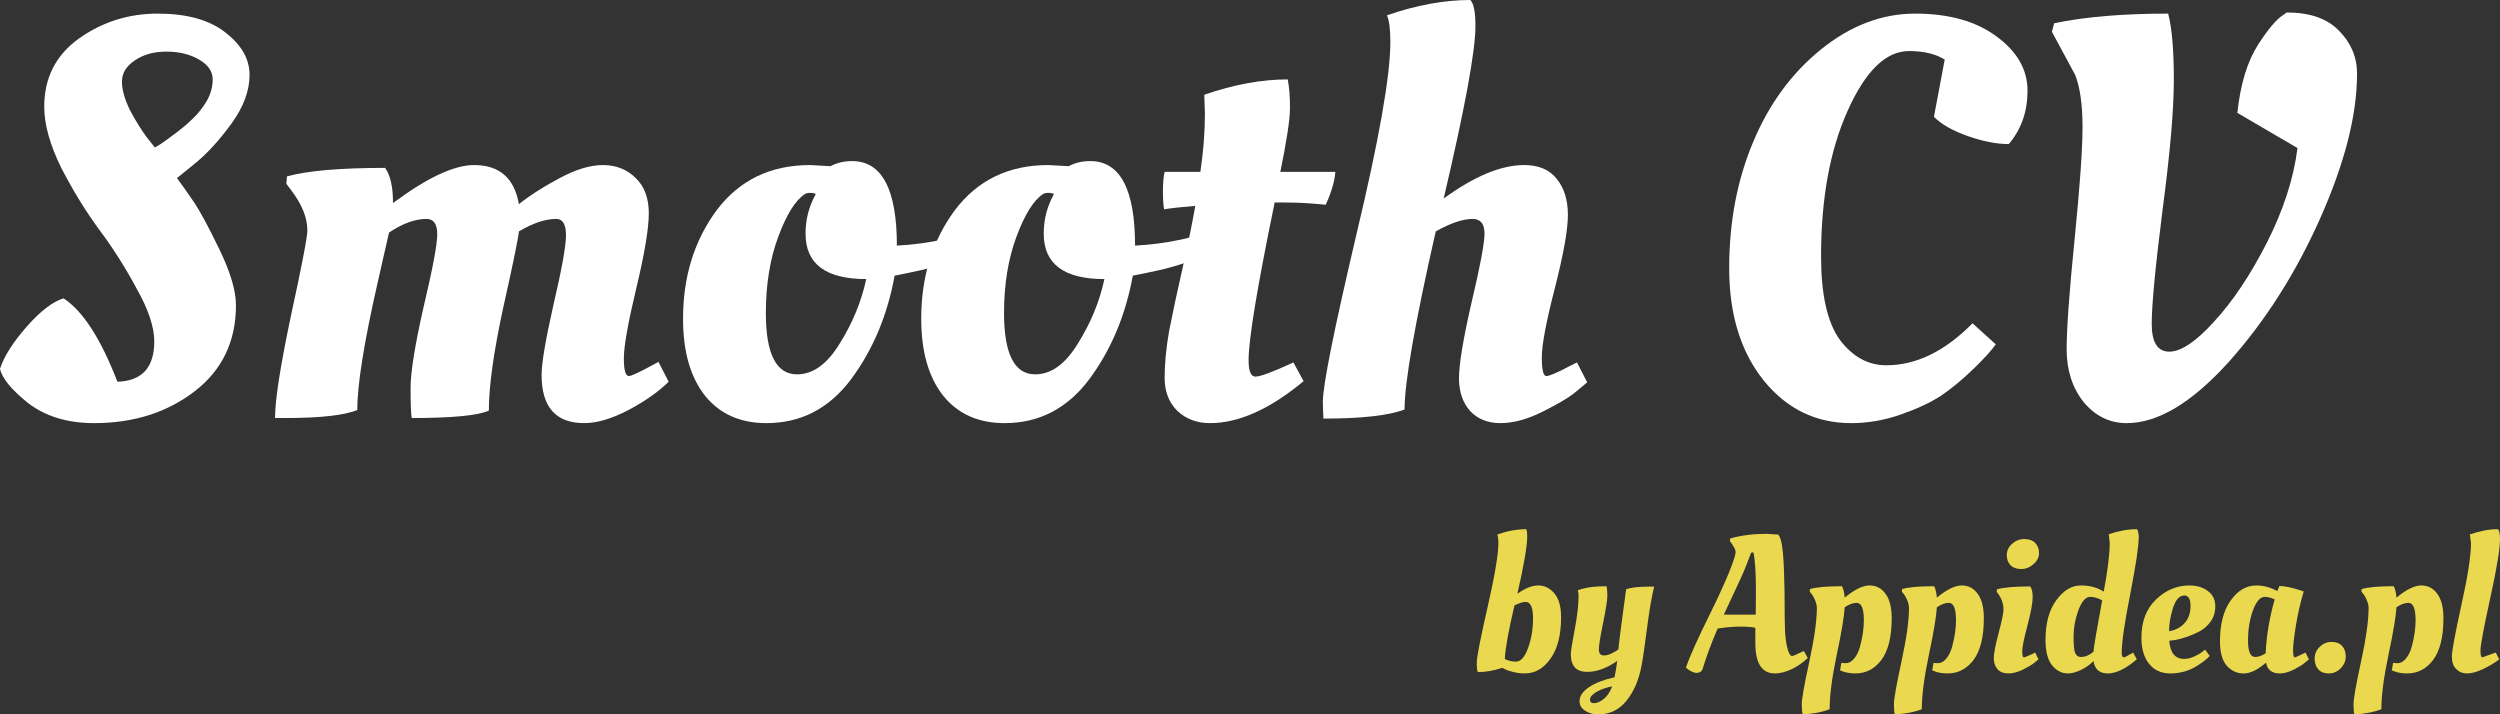 <?xml version="1.0" encoding="UTF-8" standalone="no"?>
<svg
   xmlns:dc="http://purl.org/dc/elements/1.1/"
   xmlns:cc="http://creativecommons.org/ns#"
   xmlns:rdf="http://www.w3.org/1999/02/22-rdf-syntax-ns#"
   xmlns:svg="http://www.w3.org/2000/svg"
   xmlns="http://www.w3.org/2000/svg"
   version="1.1"
   id="svg2"
   viewBox="0 0 615.392 175.86"
   height="49.632mm"
   width="173.677mm">
  <rect x="0" y="0" width="615.392" height="175.86" fill="#333333" stroke="none"/>
  <defs
     id="defs4" />
  <g
     transform="translate(-87.955,-326.943)"
     id="layer1">
    <g
       id="text4136"
       style="font-style:normal;font-variant:normal;font-weight:normal;font-stretch:normal;font-size:139.618px;line-height:125%;font-family:'Oleo Script';-inkscape-font-specification:'Oleo Script, Normal';text-align:start;letter-spacing:0px;word-spacing:0px;writing-mode:lr-tb;text-anchor:start;fill:#ffffff;fill-opacity:1;stroke:none;stroke-width:1px;stroke-linecap:butt;stroke-linejoin:miter;stroke-opacity:1">
      <path
         id="path4818"
         style=""
         d="m 146.036,402.057 q 0,13.403 -10.192,21.222 -10.192,7.819 -24.712,7.819 -9.773,0 -16.196,-4.887 -6.283,-5.026 -6.981,-8.517 1.536,-4.607 6.562,-10.332 5.026,-5.724 9.075,-6.981 7.121,4.607 13.264,20.524 9.075,-0.279 9.075,-9.913 0,-5.306 -4.328,-12.985 -4.189,-7.819 -9.215,-14.52 -5.026,-6.841 -9.354,-15.218 -4.189,-8.517 -4.189,-15.079 0,-10.611 8.517,-16.754 8.656,-6.143 19.407,-6.143 10.751,0 16.615,4.607 6.004,4.607 6.004,10.471 0,5.864 -4.468,12.007 -4.468,6.143 -8.936,9.773 l -4.468,3.63 q 1.675,2.234 4.049,5.724 2.374,3.49 6.422,11.868 4.049,8.377 4.049,13.683 z m -10.751,-45.795 q 1.955,-1.815 3.49,-4.328 1.536,-2.653 1.536,-5.445 0,-2.932 -3.351,-4.887 -3.351,-1.955 -8.098,-1.955 -4.607,0 -7.819,2.234 -3.072,2.094 -3.072,5.166 0,2.932 1.955,6.981 2.094,3.909 4.049,6.562 l 2.094,2.653 q 1.396,-0.698 4.328,-2.932 3.072,-2.234 4.887,-4.049 z" />
      <path
         id="path4820"
         style=""
         d="m 158.307,429.841 -2.653,0 q 0,-6.562 3.909,-25.131 4.049,-18.569 4.049,-21.082 0,-4.607 -3.909,-9.773 l -1.257,-1.675 0.14,-1.815 q 7.539,-2.094 24.154,-2.094 1.955,2.653 1.955,8.656 12.566,-9.354 19.965,-9.354 9.354,0 11.03,9.634 3.77,-3.072 9.773,-6.283 6.143,-3.351 10.89,-3.351 4.887,0 8.098,3.211 3.211,3.072 3.211,8.656 0,5.585 -3.072,18.43 -3.072,12.845 -3.072,17.313 0,4.328 1.257,4.328 0.838,0 5.724,-2.653 l 1.536,-0.838 2.513,4.887 q -3.63,3.63 -9.913,6.981 -6.143,3.211 -10.89,3.211 -10.471,0 -10.471,-11.868 0,-4.328 2.932,-17.313 3.072,-13.124 3.072,-17.033 0,-4.049 -2.374,-4.049 -4.049,0 -9.215,3.072 -0.279,2.792 -3.909,18.988 -3.49,16.196 -3.49,25.131 -4.049,1.815 -18.988,1.815 -0.279,-1.536 -0.279,-7.4 0,-5.864 3.211,-19.965 3.351,-14.101 3.351,-17.871 0,-3.77 -2.653,-3.77 -4.189,0 -9.215,3.351 -0.279,1.257 -2.792,12.286 -5.026,22.06 -5.026,31.414 -4.887,1.955 -17.592,1.955 z" />
      <path
         id="path4822"
         style=""
         d="m 276.616,431.098 q -9.634,0 -15.079,-6.702 -5.445,-6.841 -5.445,-18.988 0,-15.498 8.237,-26.667 8.377,-11.169 23.037,-11.169 l 5.026,0.279 q 2.374,-1.257 5.306,-1.257 11.03,0 11.03,20.803 5.724,-0.279 11.588,-1.536 l 2.234,-0.558 0.838,5.445 q -4.607,1.955 -12.426,3.49 l -2.792,0.558 q -2.653,14.66 -10.751,25.55 -8.098,10.751 -20.803,10.751 z m 7.539,-12.007 q 5.864,0 10.471,-7.539 4.747,-7.539 6.562,-15.916 -14.939,0 -14.939,-11.169 0,-4.468 1.815,-8.377 l 0.698,-1.396 q -0.558,-0.279 -1.396,-0.279 -0.838,0 -1.257,0.279 -3.49,2.234 -6.562,10.471 -3.072,8.237 -3.072,18.848 0,15.079 7.679,15.079 z" />
      <path
         id="path4824"
         style=""
         d="m 335.245,431.098 q -9.634,0 -15.079,-6.702 -5.445,-6.841 -5.445,-18.988 0,-15.498 8.237,-26.667 8.377,-11.169 23.037,-11.169 l 5.026,0.279 q 2.374,-1.257 5.306,-1.257 11.03,0 11.03,20.803 5.724,-0.279 11.588,-1.536 l 2.234,-0.558 0.838,5.445 q -4.607,1.955 -12.426,3.49 l -2.792,0.558 q -2.653,14.66 -10.751,25.55 -8.098,10.751 -20.803,10.751 z m 7.539,-12.007 q 5.864,0 10.471,-7.539 4.747,-7.539 6.562,-15.916 -14.939,0 -14.939,-11.169 0,-4.468 1.815,-8.377 l 0.698,-1.396 q -0.558,-0.279 -1.396,-0.279 -0.838,0 -1.257,0.279 -3.49,2.234 -6.562,10.471 -3.072,8.237 -3.072,18.848 0,15.079 7.679,15.079 z" />
      <path
         id="path4826"
         style=""
         d="m 416.665,369.247 q -0.279,3.49 -2.374,8.098 -5.306,-0.558 -10.053,-0.558 l -2.513,0 q -6.422,31.135 -6.422,38.814 0,4.049 1.675,4.049 1.815,0 9.354,-3.49 l 2.513,4.607 q -12.426,10.332 -23.037,10.332 -4.887,0 -8.098,-3.072 -3.072,-3.072 -3.072,-8.098 0,-5.166 1.117,-11.588 1.257,-6.422 3.351,-15.637 2.094,-9.354 3.072,-15.079 -5.166,0.419 -7.679,0.838 -0.279,-1.675 -0.279,-4.468 0,-2.932 0.419,-4.747 l 8.796,0 q 1.117,-7.539 1.117,-14.241 l -0.14,-4.328 0,-0.419 q 10.89,-3.77 20.524,-3.77 0.558,2.792 0.558,6.981 0,4.189 -2.374,15.777 l 13.543,0 z" />
      <path
         id="path4828"
         style=""
         d="m 430.203,337.274 q 0,-4.607 -0.838,-6.562 10.89,-3.77 20.524,-3.77 1.257,1.257 1.257,6.422 0,9.215 -7.819,42.444 11.309,-8.237 19.826,-8.237 5.306,0 7.958,3.351 2.792,3.351 2.792,8.936 0,5.445 -3.211,18.011 -3.211,12.426 -3.211,17.033 0,4.607 1.117,4.607 1.117,0 5.864,-2.513 l 1.675,-0.838 2.513,4.887 q -1.257,1.117 -3.351,2.792 -2.094,1.675 -7.679,4.468 -5.585,2.792 -10.332,2.792 -4.607,0 -7.4,-2.932 -2.792,-3.072 -2.792,-8.098 0,-5.166 3.072,-18.569 3.211,-13.543 3.211,-17.033 0,-3.63 -2.932,-3.63 -3.63,0 -9.075,3.072 -7.679,33.788 -7.679,43.84 -5.864,2.234 -19.965,2.234 -0.14,-2.374 -0.14,-4.189 0,-6.004 8.237,-41.048 8.377,-35.044 8.377,-47.47 z" />
      <path
         id="path4830"
         style=""
         d="m 543.624,431.098 q -12.985,0 -21.501,-10.471 -8.517,-10.611 -8.517,-27.644 0,-17.033 5.864,-30.995 5.864,-14.101 16.754,-22.897 10.89,-8.796 23.177,-8.796 12.426,0 19.965,5.585 7.679,5.585 7.679,13.403 0,7.679 -4.607,13.124 -4.468,0 -10.053,-1.955 -5.585,-1.955 -8.377,-4.747 l 2.653,-14.101 q -3.351,-2.094 -8.796,-2.094 -8.517,0 -15.079,14.66 -6.562,14.52 -6.562,35.882 0,14.101 4.607,20.524 4.747,6.283 11.449,6.283 11.03,0 21.222,-10.332 l 5.724,5.166 q -1.536,2.234 -5.585,6.143 -4.049,3.909 -7.958,6.562 -3.909,2.513 -9.913,4.607 -6.004,2.094 -12.147,2.094 z" />
      <path
         id="path4832"
         style=""
         d="m 611.474,431.098 q -6.283,0 -10.611,-5.166 -4.189,-5.306 -4.189,-12.985 0,-7.679 1.955,-27.086 1.955,-19.407 1.955,-27.644 0,-8.237 -1.815,-12.845 l -5.724,-10.611 0.558,-2.094 q 11.309,-2.374 28.063,-2.374 1.396,5.306 1.396,16.335 0,11.03 -2.792,32.112 -2.653,20.943 -2.653,27.924 0,6.841 4.328,6.841 4.328,0 11.03,-7.4 6.841,-7.4 12.985,-19.407 6.143,-12.147 7.539,-23.316 l -14.8,-8.656 q 1.117,-10.611 5.166,-16.894 3.63,-5.585 6.004,-7.121 l 0.977,-0.698 q 8.517,0 12.845,4.468 4.468,4.468 4.468,10.611 0,15.218 -9.075,35.603 -9.075,20.384 -22.618,35.463 -13.543,14.939 -24.992,14.939 z" />
    </g>
    <g
       id="text4140"
       style="font-style:normal;font-variant:normal;font-weight:normal;font-stretch:normal;font-size:47.596px;line-height:125%;font-family:'Oleo Script';-inkscape-font-specification:'Oleo Script, Normal';text-align:start;letter-spacing:0px;word-spacing:0px;writing-mode:lr-tb;text-anchor:start;fill:#ead94e;fill-opacity:1;stroke:none;stroke-width:1px;stroke-linecap:butt;stroke-linejoin:miter;stroke-opacity:1">
      <path
         id="path4835"
         style=""
         d="m 463.895,458.919 q 0,3.617 -2.427,14.183 2.856,-2.047 5.14,-2.047 2.332,0 3.95,1.951 1.666,1.904 1.666,5.854 0,6.616 -2.618,10.233 -2.57,3.617 -6.283,3.617 -1.38,0 -2.808,-0.333 -1.38,-0.333 -2.094,-0.714 l -0.714,-0.333 q -3.046,1.047 -5.949,1.047 -0.286,-0.238 -0.286,-2.285 0,-2.094 2.665,-13.708 2.665,-11.661 2.665,-15.945 0,-0.762 -0.238,-1.951 3.712,-1.285 7.092,-1.285 0.238,0.666 0.238,1.713 z m -0.428,16.182 q -0.904,0 -2.713,0.857 -2.189,9.234 -2.38,13.232 1.428,0.619 2.713,0.619 1.809,0 2.999,-3.332 1.237,-3.332 1.237,-7.33 0,-4.046 -1.856,-4.046 z" />
      <path
         id="path4837"
         style=""
         d="m 480.909,497.281 q -1.571,0.952 -1.571,1.856 0,0.904 1,0.904 1.047,0 2.332,-1 1.285,-0.952 2.142,-3.141 -2.285,0.428 -3.903,1.38 z m -2.285,-4.95 q -3.998,0 -3.998,-4.379 0,-1.047 0.952,-6.045 0.952,-4.998 0.952,-8.329 0,-0.714 -0.19,-1.333 2.57,-1 7.044,-1 0.238,0.666 0.238,2.285 0,1.618 -1.047,6.711 -1.047,5.093 -1.047,6.568 0,1.475 1.237,1.475 1.475,0 3.57,-1.475 0.238,-2.808 1.904,-14.802 1.666,-0.666 5.997,-0.666 l 0.904,0 q -0.904,3.57 -1.761,10.281 -0.857,6.711 -1.38,9.329 -1,5.236 -3.712,8.52 -2.665,3.332 -6.997,3.332 -1.713,0 -3.141,-0.904 -1.38,-0.904 -1.38,-2.332 0,-1.904 2.332,-3.474 2.332,-1.571 6.283,-2.427 0.428,-2.094 0.666,-4.046 -3.855,2.713 -7.425,2.713 z" />
      <path
         id="path4839"
         style=""
         d="m 507.098,491.522 q -0.333,1.047 -1.523,1.047 -1.142,0 -2.618,-1.285 1.428,-4.188 6.045,-13.47 4.617,-9.329 5.997,-13.945 0.19,-0.762 0.19,-1.047 0,-0.714 -1.047,-2.189 l -0.381,-0.524 0.095,-0.619 q 4.046,-1.142 8.948,-1.142 l 2.903,0.19 q 0.524,0.714 0.809,2.189 0.762,3.617 0.762,18.61 0,5.807 1,8.186 0.381,0.904 0.762,0.904 0.381,0 2.332,-0.952 l 0.619,-0.286 0.952,1.713 q -1.809,1.761 -4.046,2.808 -2.189,1 -4.046,1 -4.807,0 -4.807,-7.473 l 0,-3.76 q -1.237,-0.286 -3.76,-0.286 -2.523,0 -5.521,0.476 -2.38,5.521 -3.665,9.852 z m 13.041,-13.279 0.048,-5.521 q 0,-7.235 -0.619,-9.805 -0.381,0 -0.571,0.095 -1.333,3.665 -2.523,6.235 -1.142,2.523 -2.523,5.426 -1.333,2.856 -1.666,3.57 l 7.853,0 z" />
      <path
         id="path4841"
         style=""
         d="m 531.713,502.802 q -0.238,-0.571 -0.238,-2.523 0,-1.951 1.856,-10.471 1.856,-8.567 1.856,-13.184 0,-0.904 -0.428,-1.904 -0.428,-1.047 -0.904,-1.618 l -0.428,-0.524 0.048,-0.619 q 2.237,-0.714 7.901,-0.714 0.524,1 0.666,2.808 3.665,-2.999 6.092,-2.999 2.475,0 3.95,2.047 1.523,2.047 1.523,5.997 0,6.901 -2.523,10.281 -2.523,3.332 -6.378,3.332 -1.999,0 -3.332,-0.571 l -0.476,-0.19 0.333,-1.856 q 0.428,0.095 1,0.095 1.237,0 2.142,-1.142 0.952,-1.142 1.428,-2.903 0.952,-3.522 0.952,-6.521 0,-4.284 -1.761,-4.284 -1.38,0 -2.951,1.095 -0.19,3.332 -1.951,11.661 -1.761,8.329 -1.761,13.422 -2.57,1.047 -6.616,1.285 z" />
      <path
         id="path4843"
         style=""
         d="m 554.396,502.802 q -0.238,-0.571 -0.238,-2.523 0,-1.951 1.856,-10.471 1.856,-8.567 1.856,-13.184 0,-0.904 -0.428,-1.904 -0.428,-1.047 -0.904,-1.618 l -0.428,-0.524 0.048,-0.619 q 2.237,-0.714 7.901,-0.714 0.524,1 0.666,2.808 3.665,-2.999 6.092,-2.999 2.475,0 3.95,2.047 1.523,2.047 1.523,5.997 0,6.901 -2.523,10.281 -2.523,3.332 -6.378,3.332 -1.999,0 -3.332,-0.571 l -0.476,-0.19 0.333,-1.856 q 0.428,0.095 1,0.095 1.237,0 2.142,-1.142 0.952,-1.142 1.428,-2.903 0.952,-3.522 0.952,-6.521 0,-4.284 -1.761,-4.284 -1.38,0 -2.951,1.095 -0.19,3.332 -1.951,11.661 -1.761,8.329 -1.761,13.422 -2.57,1.047 -6.616,1.285 z" />
      <path
         id="path4845"
         style=""
         d="m 588.31,474.007 q 0,1.999 -1.285,6.901 -1.285,4.855 -1.285,6.378 0,1.475 0.428,1.475 0.286,0 2.189,-0.904 l 0.571,-0.286 0.809,1.666 q -0.428,0.381 -1.142,0.952 -0.714,0.571 -2.665,1.571 -1.951,0.952 -3.617,0.952 -1.666,0 -2.618,-1 -0.952,-1.047 -0.952,-2.761 0,-1.761 1.19,-6.187 1.19,-4.474 1.19,-5.807 0,-1.999 -1.237,-3.76 l -0.428,-0.571 0.048,-0.619 q 2.523,-0.714 8.186,-0.714 0.619,0.714 0.619,2.713 z m -5.426,-7.901 q -0.952,-0.952 -0.952,-2.523 0,-1.571 1.285,-2.761 1.333,-1.19 3.046,-1.19 1.713,0 2.665,0.952 0.952,0.952 0.952,2.523 0,1.523 -1.38,2.713 -1.333,1.19 -2.999,1.19 -1.666,0 -2.618,-0.904 z" />
      <path
         id="path4847"
         style=""
         d="m 613.94,489.238 q -4.046,3.474 -7.139,3.474 -3.046,0 -3.522,-3.046 -1.428,1.428 -3.189,2.237 -1.761,0.809 -3.094,0.809 -2.285,0 -3.903,-1.999 -1.618,-1.999 -1.618,-6.187 0,-6.283 2.665,-9.852 2.665,-3.617 5.997,-3.617 3.379,0 5.664,1.523 1.475,-7.71 1.475,-12.137 l -0.238,-1.999 q 3.57,-1.237 6.997,-1.237 0.381,0.809 0.381,1.856 0,3.474 -2.094,14.136 -2.094,10.614 -2.094,14.421 0,1.142 0.524,1.142 0.286,0 1.809,-0.904 l 0.476,-0.286 0.904,1.666 z m -11.471,-15.373 q -1.666,0 -2.903,3.284 -1.19,3.284 -1.19,6.521 0,3.189 0.428,4.093 0.476,0.904 1.38,0.904 1.571,0 3.094,-1.285 0.143,-1.904 2.142,-12.66 -1.618,-0.857 -2.951,-0.857 z" />
      <path
         id="path4849"
         style=""
         d="m 615.08,483.907 q 0,-5.949 3.57,-9.376 3.617,-3.474 8.186,-3.474 2.808,0 4.617,1.38 1.809,1.38 1.809,3.712 0,2.285 -1.19,3.855 -1.142,1.571 -2.808,2.427 -3.379,1.666 -6.187,2.094 l -1.142,0.143 q 0.333,4.474 3.665,4.474 1.142,0 2.427,-0.571 1.285,-0.571 1.999,-1.142 l 0.714,-0.571 1.142,1.523 q -0.381,0.524 -1.523,1.38 -1.142,0.857 -2.142,1.428 -2.761,1.523 -6.045,1.523 -3.284,0 -5.188,-2.332 -1.904,-2.332 -1.904,-6.473 z m 6.806,-1.571 q 2.427,-0.428 3.855,-2.047 1.428,-1.618 1.428,-4.188 0,-2.57 -1.523,-2.57 -1.809,0 -2.808,3.094 -0.952,3.046 -0.952,5.711 z" />
      <path
         id="path4851"
         style=""
         d="m 648.51,472.436 q 0.095,-0.095 0.524,-1.237 2.237,0 5.997,1.333 -1.19,3.95 -1.904,8.282 -0.714,4.284 -0.714,6.14 0,1.809 0.381,1.809 0.286,0 2.094,-0.904 l 0.571,-0.286 0.857,1.666 q -0.428,0.381 -1.142,0.952 -0.666,0.571 -2.57,1.571 -1.904,0.952 -3.427,0.952 -2.951,0 -3.427,-2.665 -3.046,2.665 -5.521,2.665 -2.427,0 -4.141,-1.904 -1.666,-1.904 -1.666,-5.997 0,-6.378 2.618,-10.043 2.618,-3.712 6.33,-3.712 2.665,0 5.14,1.38 z m -5.426,16.23 q 1.142,0 2.57,-0.904 0.333,-6.711 2.237,-13.279 -1.428,-0.619 -2.427,-0.619 -1.713,0 -2.951,3.379 -1.19,3.332 -1.19,7.377 0,4.046 1.761,4.046 z" />
      <path
         id="path4853"
         style=""
         d="m 661.195,492.712 q -1.666,0 -2.57,-1 -0.904,-1 -0.904,-2.665 0,-1.666 1.237,-2.856 1.237,-1.237 2.903,-1.237 1.713,0 2.618,1 0.904,0.952 0.904,2.618 0,1.618 -1.285,2.903 -1.237,1.237 -2.903,1.237 z" />
      <path
         id="path4855"
         style=""
         d="m 667.528,502.802 q -0.238,-0.571 -0.238,-2.523 0,-1.951 1.856,-10.471 1.856,-8.567 1.856,-13.184 0,-0.904 -0.428,-1.904 -0.428,-1.047 -0.904,-1.618 l -0.428,-0.524 0.048,-0.619 q 2.237,-0.714 7.901,-0.714 0.524,1 0.666,2.808 3.665,-2.999 6.092,-2.999 2.475,0 3.95,2.047 1.523,2.047 1.523,5.997 0,6.901 -2.523,10.281 -2.523,3.332 -6.378,3.332 -1.999,0 -3.332,-0.571 l -0.476,-0.19 0.333,-1.856 q 0.428,0.095 1,0.095 1.237,0 2.142,-1.142 0.952,-1.142 1.428,-2.903 0.952,-3.522 0.952,-6.521 0,-4.284 -1.761,-4.284 -1.38,0 -2.951,1.095 -0.19,3.332 -1.951,11.661 -1.761,8.329 -1.761,13.422 -2.57,1.047 -6.616,1.285 z" />
      <path
         id="path4857"
         style=""
         d="m 695.255,492.712 q -1.618,0 -2.713,-1.095 -1.047,-1.095 -1.047,-3.046 0,-1.999 2.332,-12.613 2.38,-10.661 2.38,-15.373 l -0.286,-2.094 q 3.712,-1.285 6.949,-1.285 0.476,0.666 0.476,2.332 0,3.808 -2.427,14.755 -2.38,10.899 -2.38,12.708 0,1.761 0.428,1.761 l 3.332,-1.19 0.857,1.666 q -1.618,1.285 -3.95,2.38 -2.285,1.095 -3.95,1.095 z" />
    </g>
  </g>
</svg>
